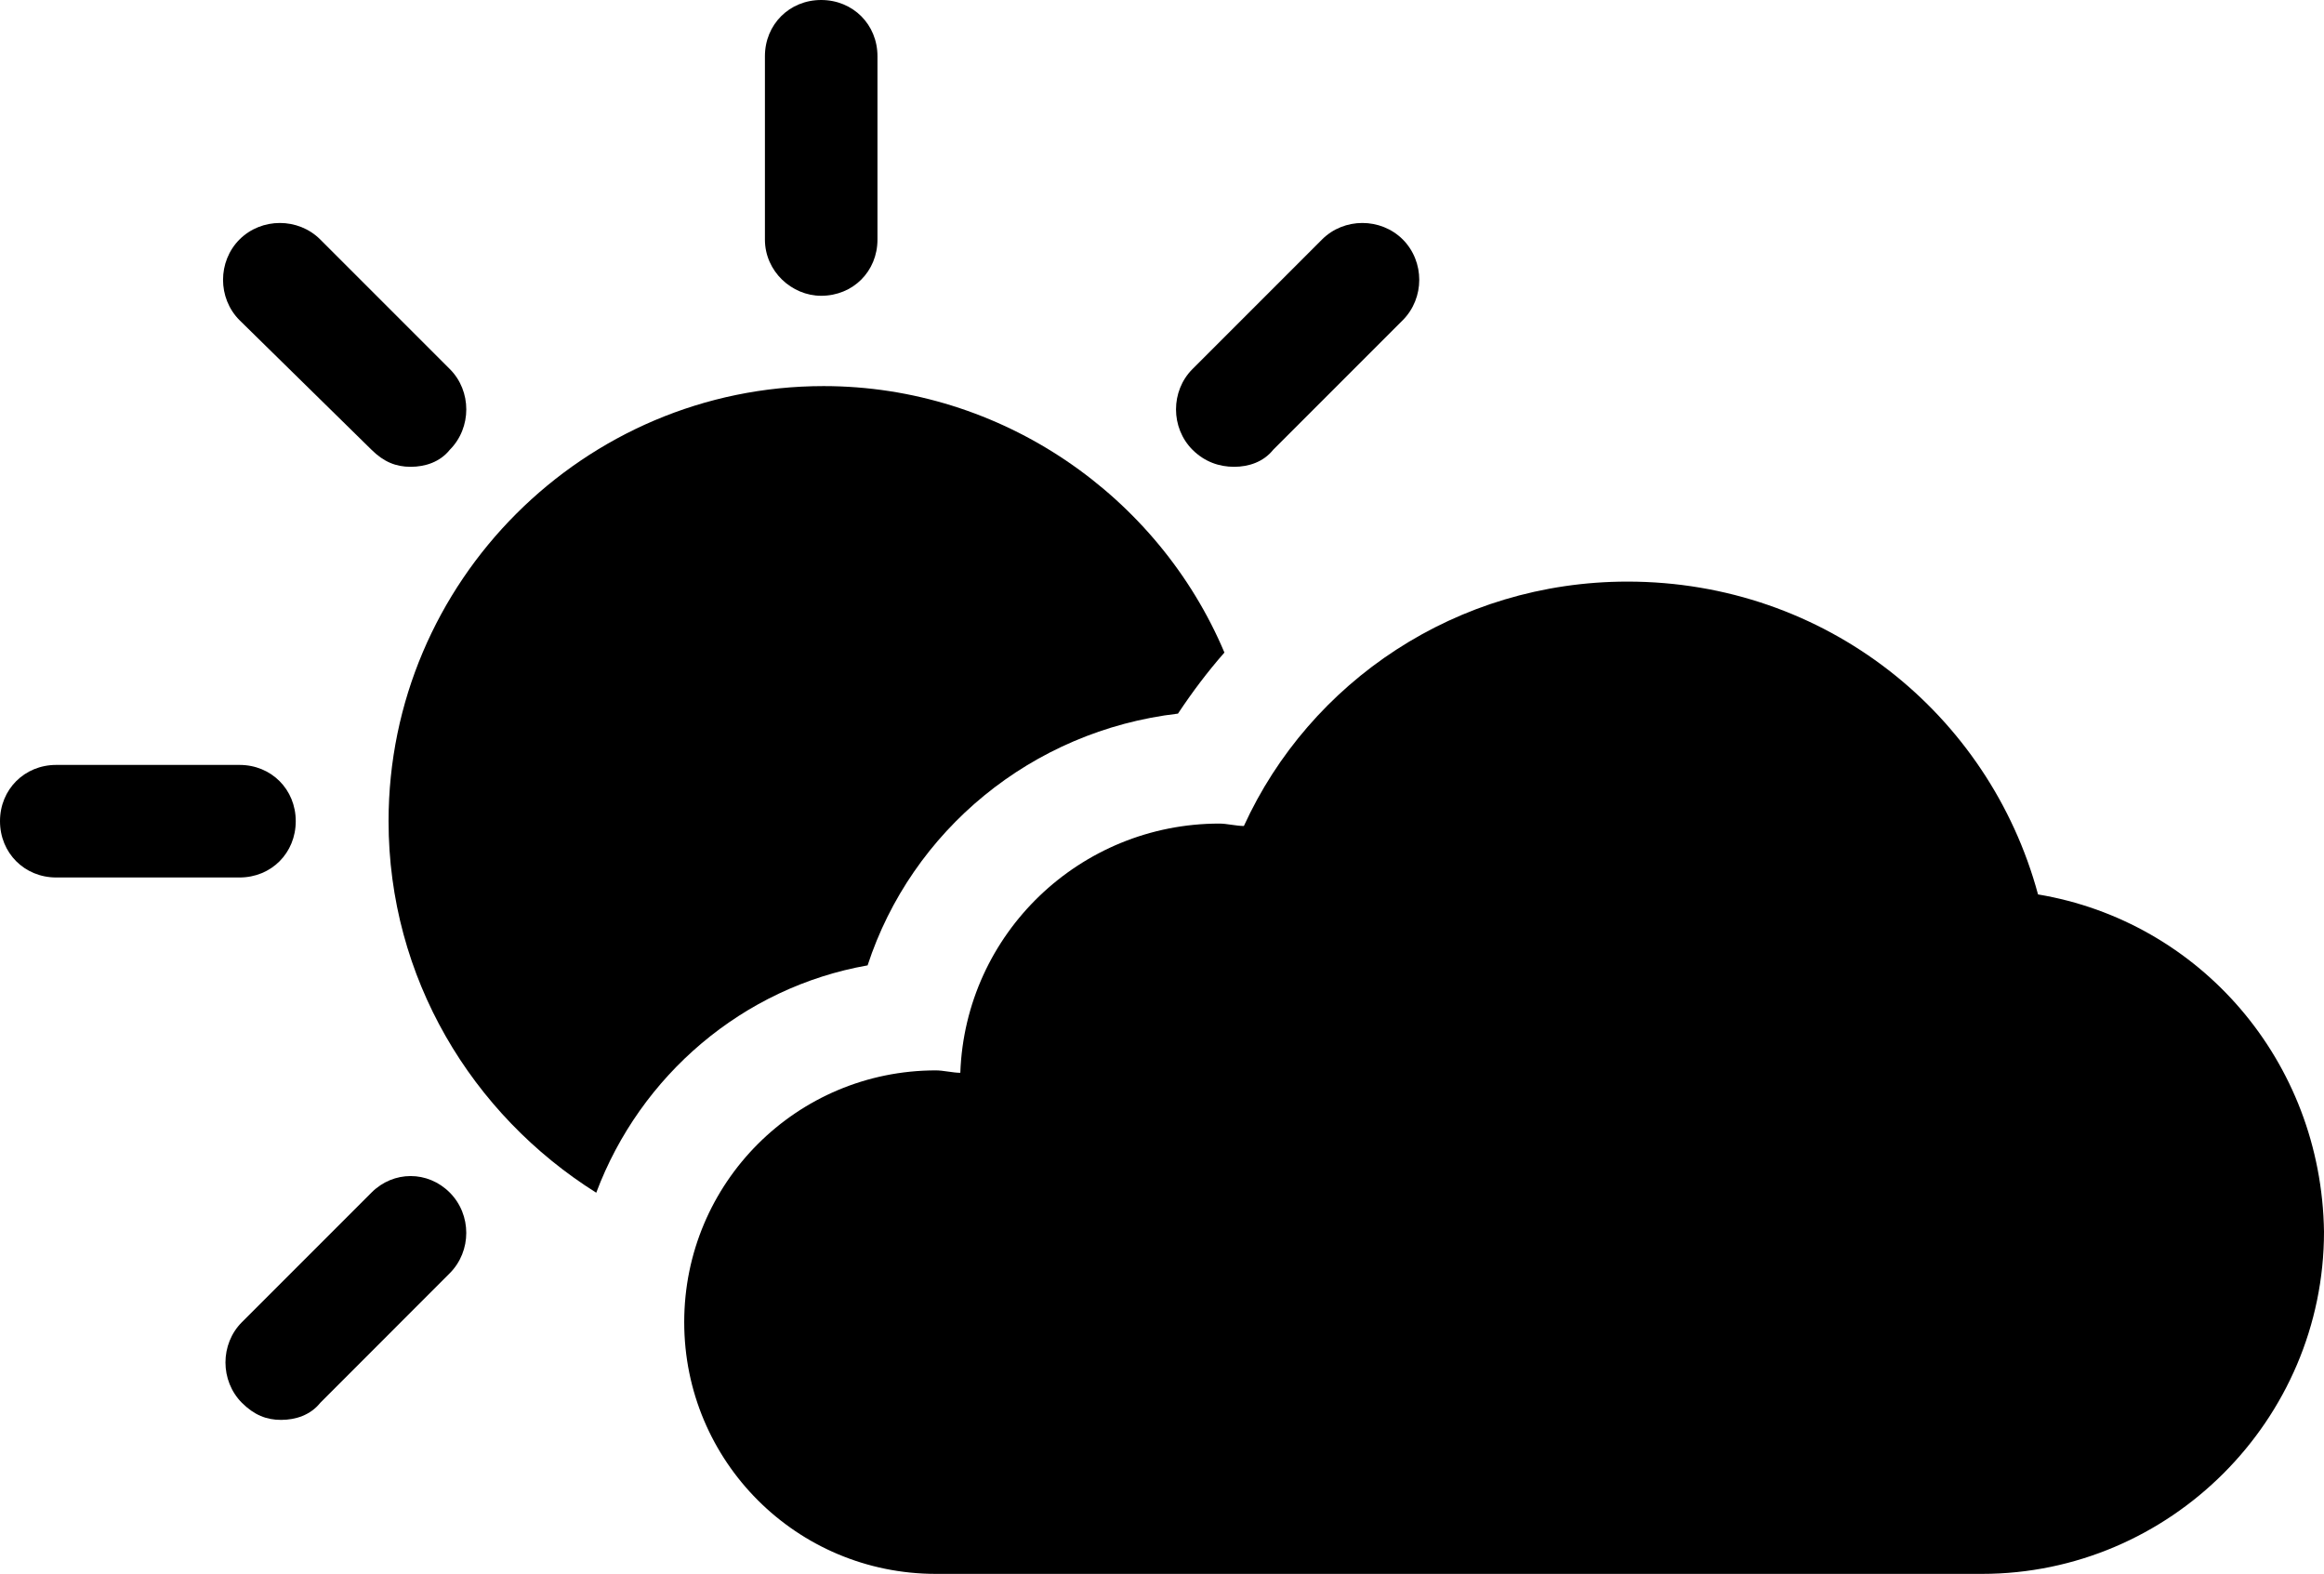 <?xml version="1.0" encoding="UTF-8"?>
<!DOCTYPE svg PUBLIC "-//W3C//DTD SVG 1.1//EN" "http://www.w3.org/Graphics/SVG/1.1/DTD/svg11.dtd">
<svg version="1.2" width="249.65mm" height="169.05mm" viewBox="656 4673 24965 16905" preserveAspectRatio="xMidYMid" fill-rule="evenodd" stroke-width="28.222" stroke-linejoin="round" xmlns="http://www.w3.org/2000/svg" xmlns:ooo="http://xml.openoffice.org/svg/export" xmlns:xlink="http://www.w3.org/1999/xlink" xmlns:presentation="http://sun.com/xmlns/staroffice/presentation" xmlns:smil="http://www.w3.org/2001/SMIL20/" xmlns:anim="urn:oasis:names:tc:opendocument:xmlns:animation:1.0" xml:space="preserve">
 <defs class="ClipPathGroup">
  <clipPath id="presentation_clip_path" clipPathUnits="userSpaceOnUse">
   <rect x="656" y="4673" width="24965" height="16905"/>
  </clipPath>
  <clipPath id="presentation_clip_path_shrink" clipPathUnits="userSpaceOnUse">
   <rect x="680" y="4689" width="24916" height="16872"/>
  </clipPath>
 </defs>
 <defs class="TextShapeIndex">
  <g ooo:slide="id1" ooo:id-list="id3 id4 id5 id6 id7 id8 id9"/>
 </defs>
 <defs class="EmbeddedBulletChars">
  <g id="bullet-char-template-57356" transform="scale(0,-0)">
   <path d="M 580,1141 L 1163,571 580,0 -4,571 580,1141 Z"/>
  </g>
  <g id="bullet-char-template-57354" transform="scale(0,-0)">
   <path d="M 8,1128 L 1137,1128 1137,0 8,0 8,1128 Z"/>
  </g>
  <g id="bullet-char-template-10146" transform="scale(0,-0)">
   <path d="M 174,0 L 602,739 174,1481 1456,739 174,0 Z M 1358,739 L 309,1346 659,739 1358,739 Z"/>
  </g>
  <g id="bullet-char-template-10132" transform="scale(0,-0)">
   <path d="M 2015,739 L 1276,0 717,0 1260,543 174,543 174,936 1260,936 717,1481 1274,1481 2015,739 Z"/>
  </g>
  <g id="bullet-char-template-10007" transform="scale(0,-0)">
   <path d="M 0,-2 C -7,14 -16,27 -25,37 L 356,567 C 262,823 215,952 215,954 215,979 228,992 255,992 264,992 276,990 289,987 310,991 331,999 354,1012 L 381,999 492,748 772,1049 836,1024 860,1049 C 881,1039 901,1025 922,1006 886,937 835,863 770,784 769,783 710,716 594,584 L 774,223 C 774,196 753,168 711,139 L 727,119 C 717,90 699,76 672,76 641,76 570,178 457,381 L 164,-76 C 142,-110 111,-127 72,-127 30,-127 9,-110 8,-76 1,-67 -2,-52 -2,-32 -2,-23 -1,-13 0,-2 Z"/>
  </g>
  <g id="bullet-char-template-10004" transform="scale(0,-0)">
   <path d="M 285,-33 C 182,-33 111,30 74,156 52,228 41,333 41,471 41,549 55,616 82,672 116,743 169,778 240,778 293,778 328,747 346,684 L 369,508 C 377,444 397,411 428,410 L 1163,1116 C 1174,1127 1196,1133 1229,1133 1271,1133 1292,1118 1292,1087 L 1292,965 C 1292,929 1282,901 1262,881 L 442,47 C 390,-6 338,-33 285,-33 Z"/>
  </g>
  <g id="bullet-char-template-9679" transform="scale(0,-0)">
   <path d="M 813,0 C 632,0 489,54 383,161 276,268 223,411 223,592 223,773 276,916 383,1023 489,1130 632,1184 813,1184 992,1184 1136,1130 1245,1023 1353,916 1407,772 1407,592 1407,412 1353,268 1245,161 1136,54 992,0 813,0 Z"/>
  </g>
  <g id="bullet-char-template-8226" transform="scale(0,-0)">
   <path d="M 346,457 C 273,457 209,483 155,535 101,586 74,649 74,723 74,796 101,859 155,911 209,963 273,989 346,989 419,989 480,963 531,910 582,859 608,796 608,723 608,648 583,586 532,535 482,483 420,457 346,457 Z"/>
  </g>
  <g id="bullet-char-template-8211" transform="scale(0,-0)">
   <path d="M -4,459 L 1135,459 1135,606 -4,606 -4,459 Z"/>
  </g>
  <g id="bullet-char-template-61548" transform="scale(0,-0)">
   <path d="M 173,740 C 173,903 231,1043 346,1159 462,1274 601,1332 765,1332 928,1332 1067,1274 1183,1159 1299,1043 1357,903 1357,740 1357,577 1299,437 1183,322 1067,206 928,148 765,148 601,148 462,206 346,322 231,437 173,577 173,740 Z"/>
  </g>
 </defs>
 <defs class="TextEmbeddedBitmaps"/>
 <g class="SlideGroup">
  <g>
   <g id="container-id1">
    <g id="id1" class="Slide" clip-path="url(#presentation_clip_path)">
     <g class="Page">
      <g class="com.sun.star.drawing.ClosedBezierShape">
       <g id="id3">
        <rect class="BoundingBox" stroke="none" fill="none" x="4830" y="8820" width="8980" height="8665"/>
        <path fill="rgb(0,0,0)" stroke="none" d="M 13310,12338 C 13467,12102 13625,11892 13809,11682 13100,10001 11419,8820 9503,8820 6930,8820 4830,10920 4830,13493 4830,15173 5723,16643 7061,17484 7534,16223 8637,15278 9976,15042 10448,13598 11735,12522 13310,12338 Z"/>
       </g>
      </g>
      <g class="com.sun.star.drawing.ClosedBezierShape">
       <g id="id4">
        <rect class="BoundingBox" stroke="none" fill="none" x="8873" y="4673" width="1210" height="3178"/>
        <path fill="rgb(0,0,0)" stroke="none" d="M 9477,7850 C 9819,7850 10082,7588 10082,7246 L 10082,5277 C 10082,4936 9819,4673 9477,4673 9136,4673 8873,4936 8873,5277 L 8873,7246 C 8873,7588 9162,7850 9477,7850 Z"/>
       </g>
      </g>
      <g class="com.sun.star.drawing.ClosedBezierShape">
       <g id="id5">
        <rect class="BoundingBox" stroke="none" fill="none" x="3051" y="7067" width="2615" height="2621"/>
        <path fill="rgb(0,0,0)" stroke="none" d="M 4647,9504 C 4779,9635 4910,9687 5067,9687 5225,9687 5383,9635 5488,9504 5724,9267 5724,8873 5488,8637 L 4096,7245 C 3859,7009 3466,7009 3229,7245 2993,7482 2993,7875 3229,8112 L 4647,9504 Z"/>
       </g>
      </g>
      <g class="com.sun.star.drawing.ClosedBezierShape">
       <g id="id6">
        <rect class="BoundingBox" stroke="none" fill="none" x="656" y="12889" width="3178" height="1210"/>
        <path fill="rgb(0,0,0)" stroke="none" d="M 3833,13493 C 3833,13152 3571,12889 3229,12889 L 1260,12889 C 919,12889 656,13152 656,13493 656,13835 919,14098 1260,14098 L 3229,14098 C 3571,14098 3833,13835 3833,13493 Z"/>
       </g>
      </g>
      <g class="com.sun.star.drawing.ClosedBezierShape">
       <g id="id7">
        <rect class="BoundingBox" stroke="none" fill="none" x="3077" y="17305" width="2589" height="2620"/>
        <path fill="rgb(0,0,0)" stroke="none" d="M 4647,17482 L 3255,18874 C 3019,19110 3019,19504 3255,19741 3387,19872 3518,19924 3675,19924 3833,19924 3991,19872 4096,19741 L 5487,18349 C 5724,18112 5724,17719 5487,17482 5251,17246 4883,17246 4647,17482 Z"/>
       </g>
      </g>
      <g class="com.sun.star.drawing.ClosedBezierShape">
       <g id="id8">
        <rect class="BoundingBox" stroke="none" fill="none" x="13289" y="7067" width="2614" height="2621"/>
        <path fill="rgb(0,0,0)" stroke="none" d="M 13913,9687 C 14070,9687 14228,9635 14333,9504 L 15725,8112 C 15961,7875 15961,7482 15725,7245 15488,7009 15094,7009 14858,7245 L 13466,8637 C 13230,8873 13230,9267 13466,9504 13598,9635 13755,9687 13913,9687 Z"/>
       </g>
      </g>
      <g class="com.sun.star.drawing.ClosedBezierShape">
       <g id="id9">
        <rect class="BoundingBox" stroke="none" fill="none" x="8006" y="10920" width="17616" height="10659"/>
        <path fill="rgb(0,0,0)" stroke="none" d="M 22549,14280 C 22024,12338 20265,10920 18139,10920 16301,10920 14726,11996 14018,13545 13939,13545 13834,13519 13755,13519 12259,13519 11025,14700 10972,16196 10894,16196 10789,16170 10710,16170 9214,16170 8006,17378 8006,18874 8006,20370 9214,21578 10710,21578 L 21946,21578 C 23967,21578 25621,19924 25621,17903 25594,16065 24282,14569 22549,14280 Z"/>
       </g>
      </g>
     </g>
    </g>
   </g>
  </g>
 </g>
</svg>